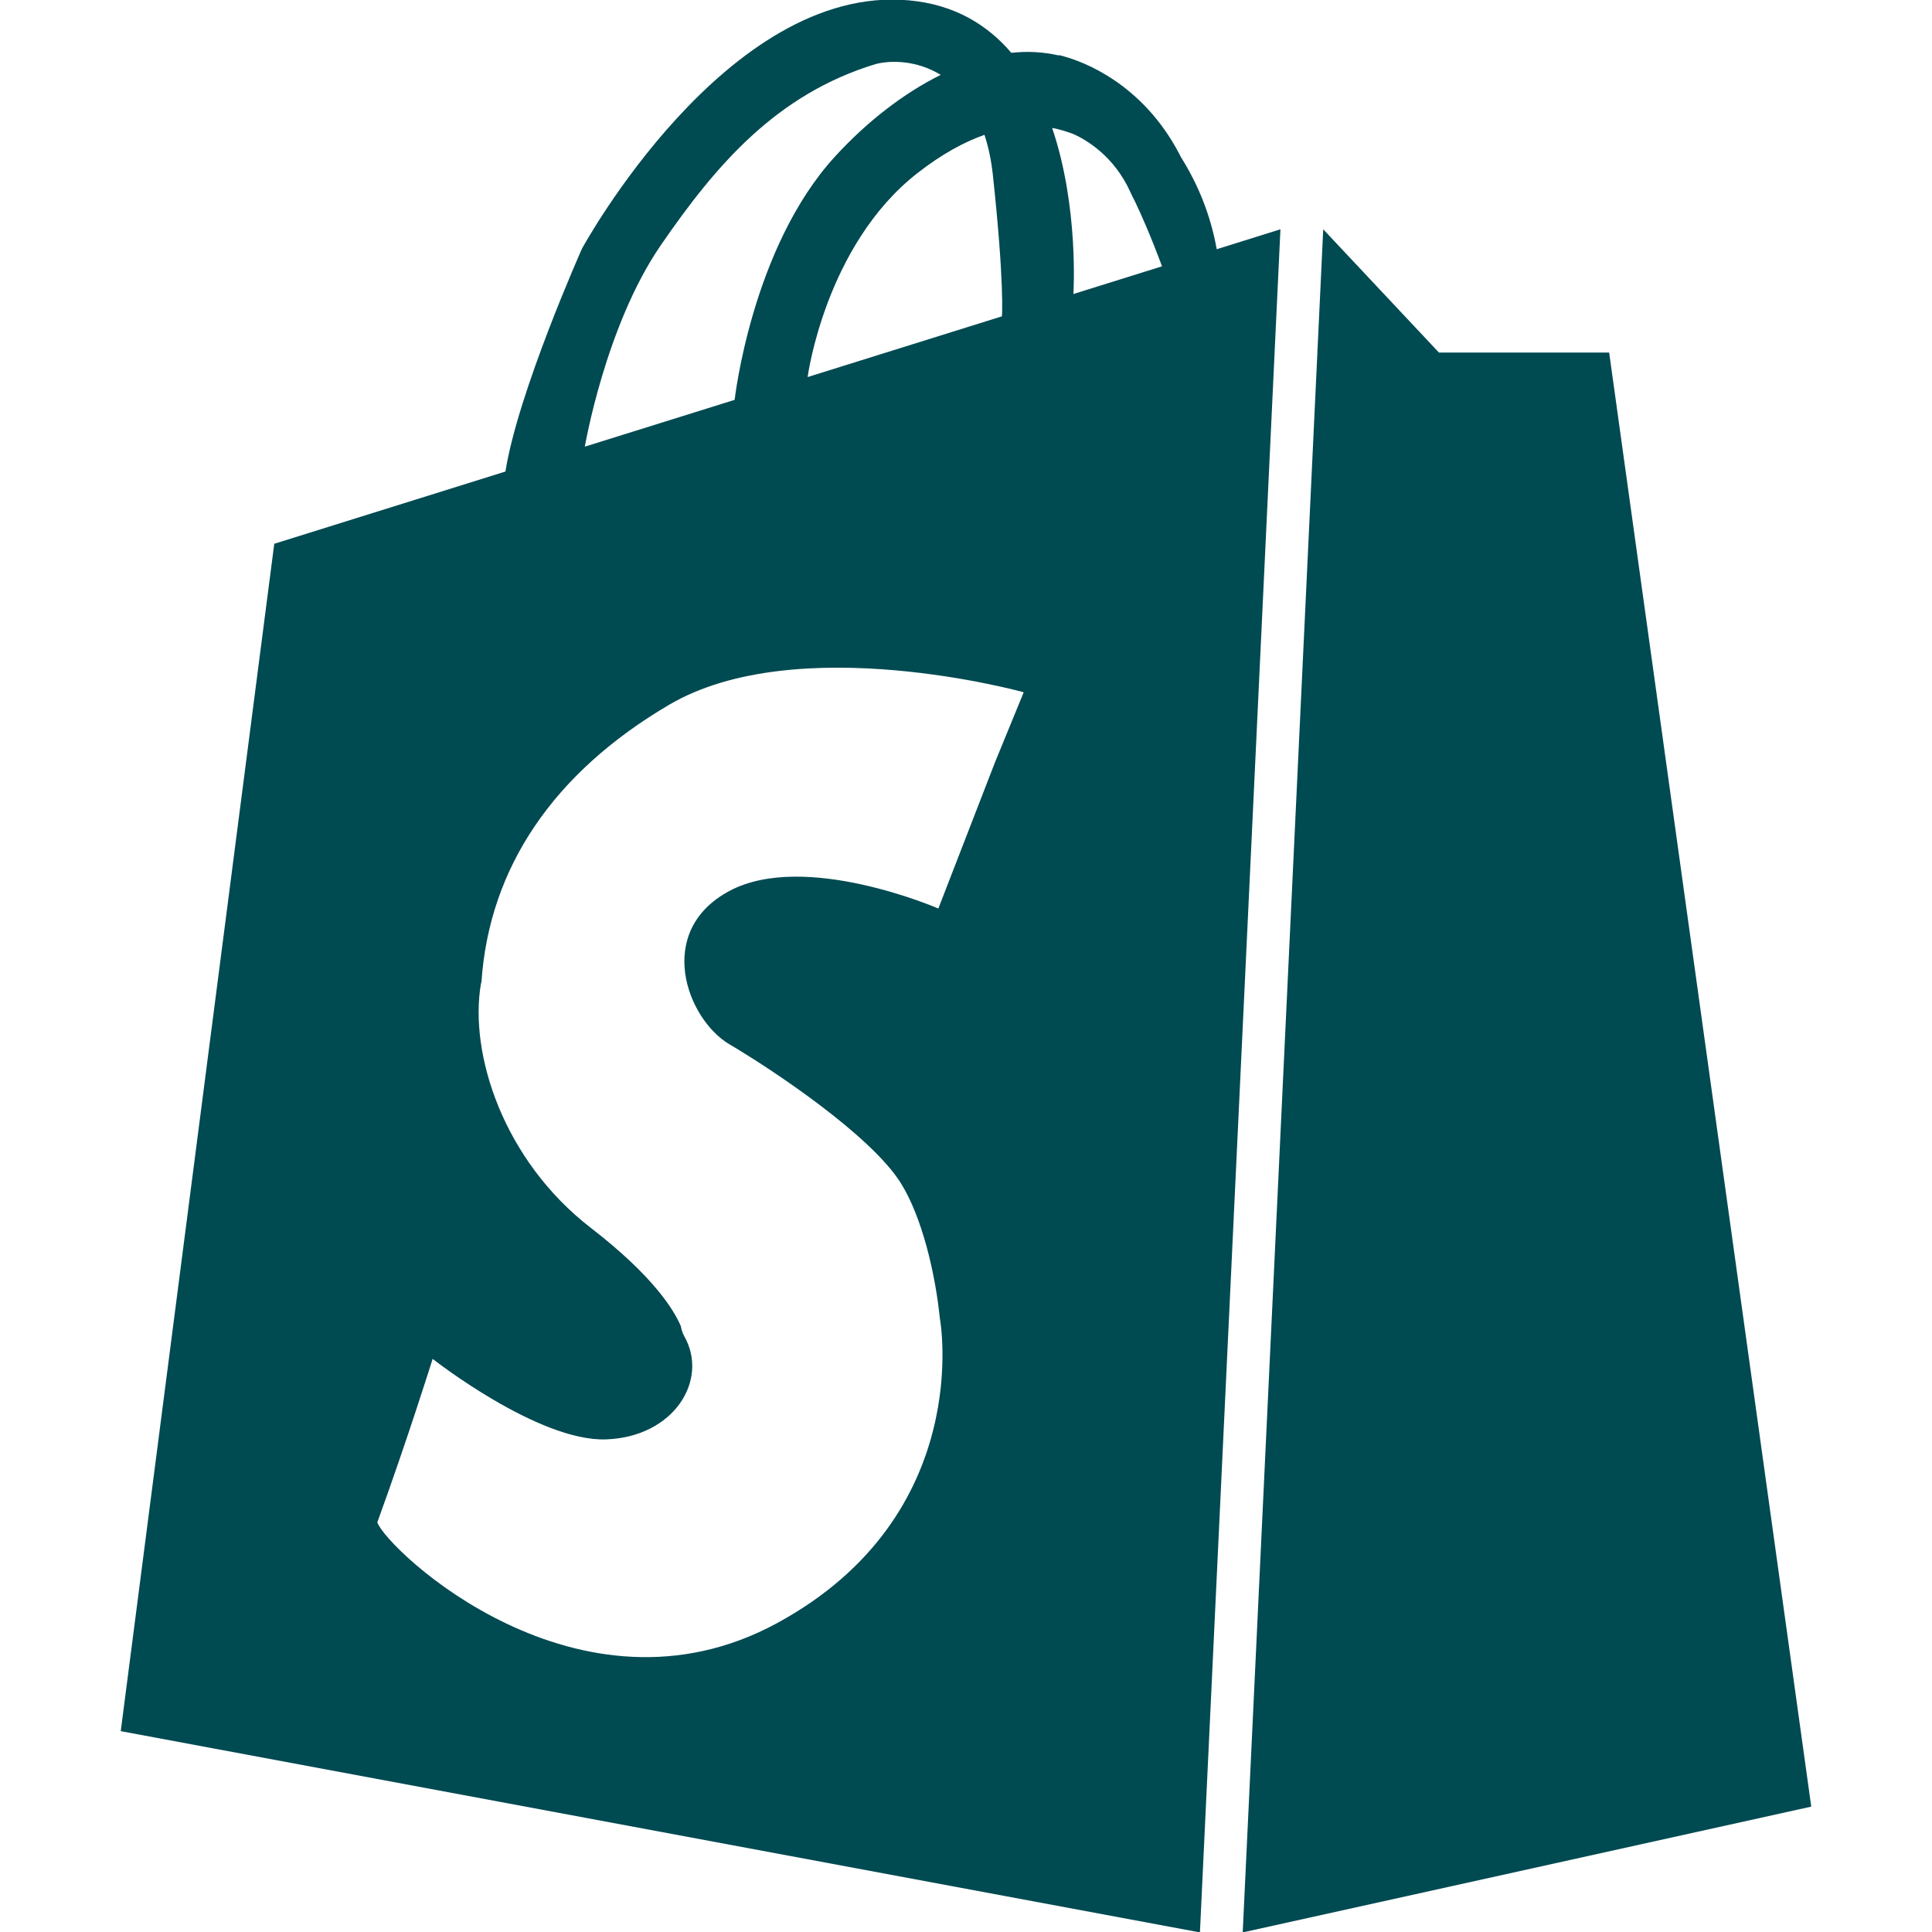 <svg enable-background="new 0 0 48 48" height="48" viewBox="0 0 48 48" width="48" xmlns="http://www.w3.org/2000/svg"><g fill="#241f20"><path fill="#004a52" d="m39.979 8.759h-4.229l-2.875-3.062-2 42.313 14.125-3.125z"/><path fill="#004a52" d="m30.229 6.192c-.159-.889-.485-1.646-.893-2.295-.012-.021-.019-.038-.03-.061-.93-1.782-2.419-2.309-2.864-2.432-.009-.002-.017-.005-.024-.008-.069-.018-.116-.029-.116-.029l.01.012c-.38-.087-.776-.113-1.185-.066-.595-.697-1.414-1.201-2.542-1.304-4.542-.417-8.125 6.167-8.125 6.167s-1.595 3.577-1.902 5.539l-5.744 1.795-3.814 29.5 26.812 5 2-42.313zm-5.562-1.849c.292 2.708.226 3.516.226 3.516l-4.828 1.509s.435-3.274 2.727-5.066c.613-.479 1.168-.776 1.667-.952.094.288.167.614.208.993zm-10.137 6.754s.512-3.004 1.887-5.004 2.875-3.75 5.333-4.5c.391-.103 1.034-.093 1.622.267-.924.458-1.832 1.163-2.622 2.024-2.075 2.261-2.498 6.05-2.498 6.05zm10.191 7.841-1.408 3.634s-3.312-1.438-5.188-.438-1.062 3.188 0 3.813 3.5 2.25 4.25 3.438c.53.84.864 2.254.976 3.377h.001s.897 4.873-4.04 7.561-9.688-1.812-9.938-2.5c.75-2.062 1.375-4.062 1.375-4.062s2.625 2.062 4.312 2 2.555-1.476 1.94-2.562c-.045-.08-.071-.166-.087-.254-.168-.394-.676-1.235-2.229-2.434-2.188-1.688-3.031-4.334-2.737-6.066.003-.017.011-.036.014-.052.193-2.832 1.784-5.19 4.66-6.882 3.188-1.875 8.812-.312 8.812-.312zm1.947-11.633s.142-2.156-.528-4.126c.203.035.373.094.535.154.295.133 1.003.533 1.412 1.446.034.077.066.141.097.196.383.801.686 1.642.686 1.642z"/></g></svg>